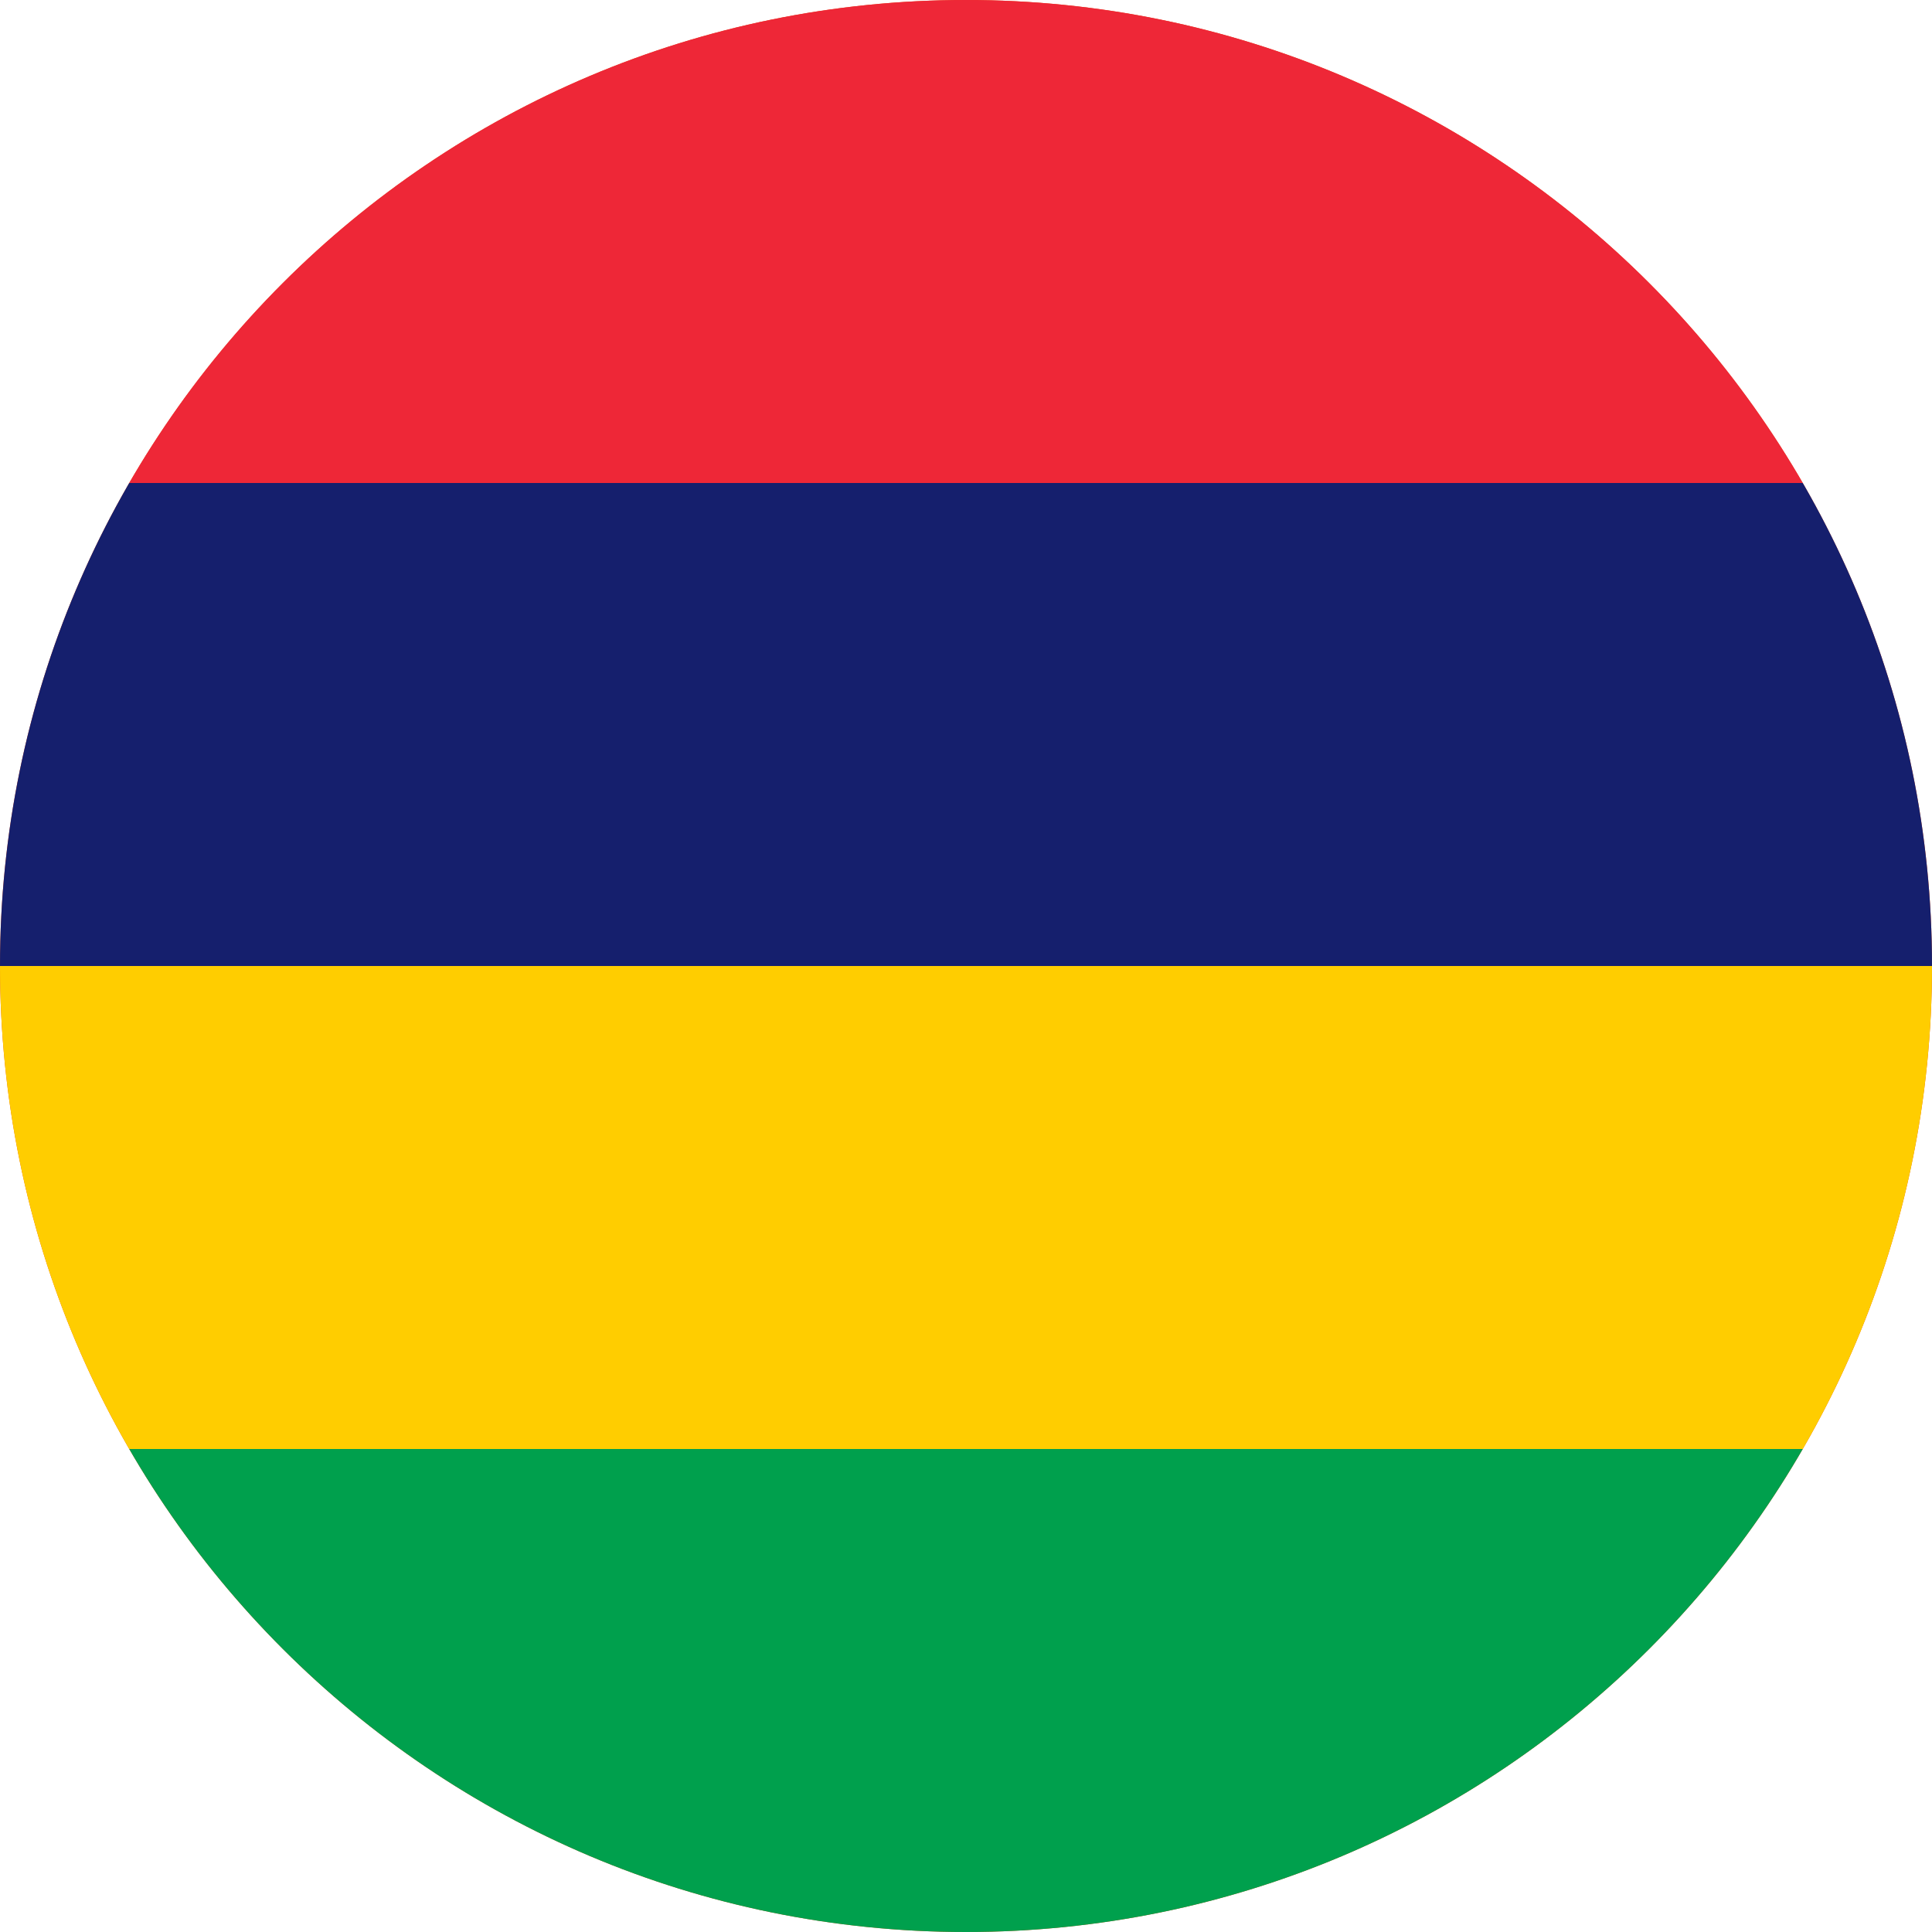 <svg width="40" height="40" viewBox="0 0 40 40" fill="none" xmlns="http://www.w3.org/2000/svg">
<g clip-path="url(#clip0_769_20223)">
<path d="M0 20C0 8.954 8.954 0 20 0C31.046 0 40 8.954 40 20C40 31.046 31.046 40 20 40C8.954 40 0 31.046 0 20Z" fill="#E94E0F"/>
<g clip-path="url(#clip1_769_20223)">
<path fill-rule="evenodd" clip-rule="evenodd" d="M-7 30H46.333V40H-7V30Z" fill="#00A04D"/>
<path fill-rule="evenodd" clip-rule="evenodd" d="M-7 10H46.333V20H-7V10Z" fill="#151F6D"/>
<path fill-rule="evenodd" clip-rule="evenodd" d="M-7 0H46.333V10H-7V0Z" fill="#EE2737"/>
<path fill-rule="evenodd" clip-rule="evenodd" d="M-7 20H46.333V30H-7V20Z" fill="#FFCD00"/>
</g>
</g>
<defs>
<clipPath id="clip0_769_20223">
<path d="M0 20C0 8.954 8.954 0 20 0C31.046 0 40 8.954 40 20C40 31.046 31.046 40 20 40C8.954 40 0 31.046 0 20Z" fill="white"/>
</clipPath>
<clipPath id="clip1_769_20223">
<rect width="53.333" height="40" fill="white" transform="translate(-7 0)"/>
</clipPath>
</defs>
</svg>
